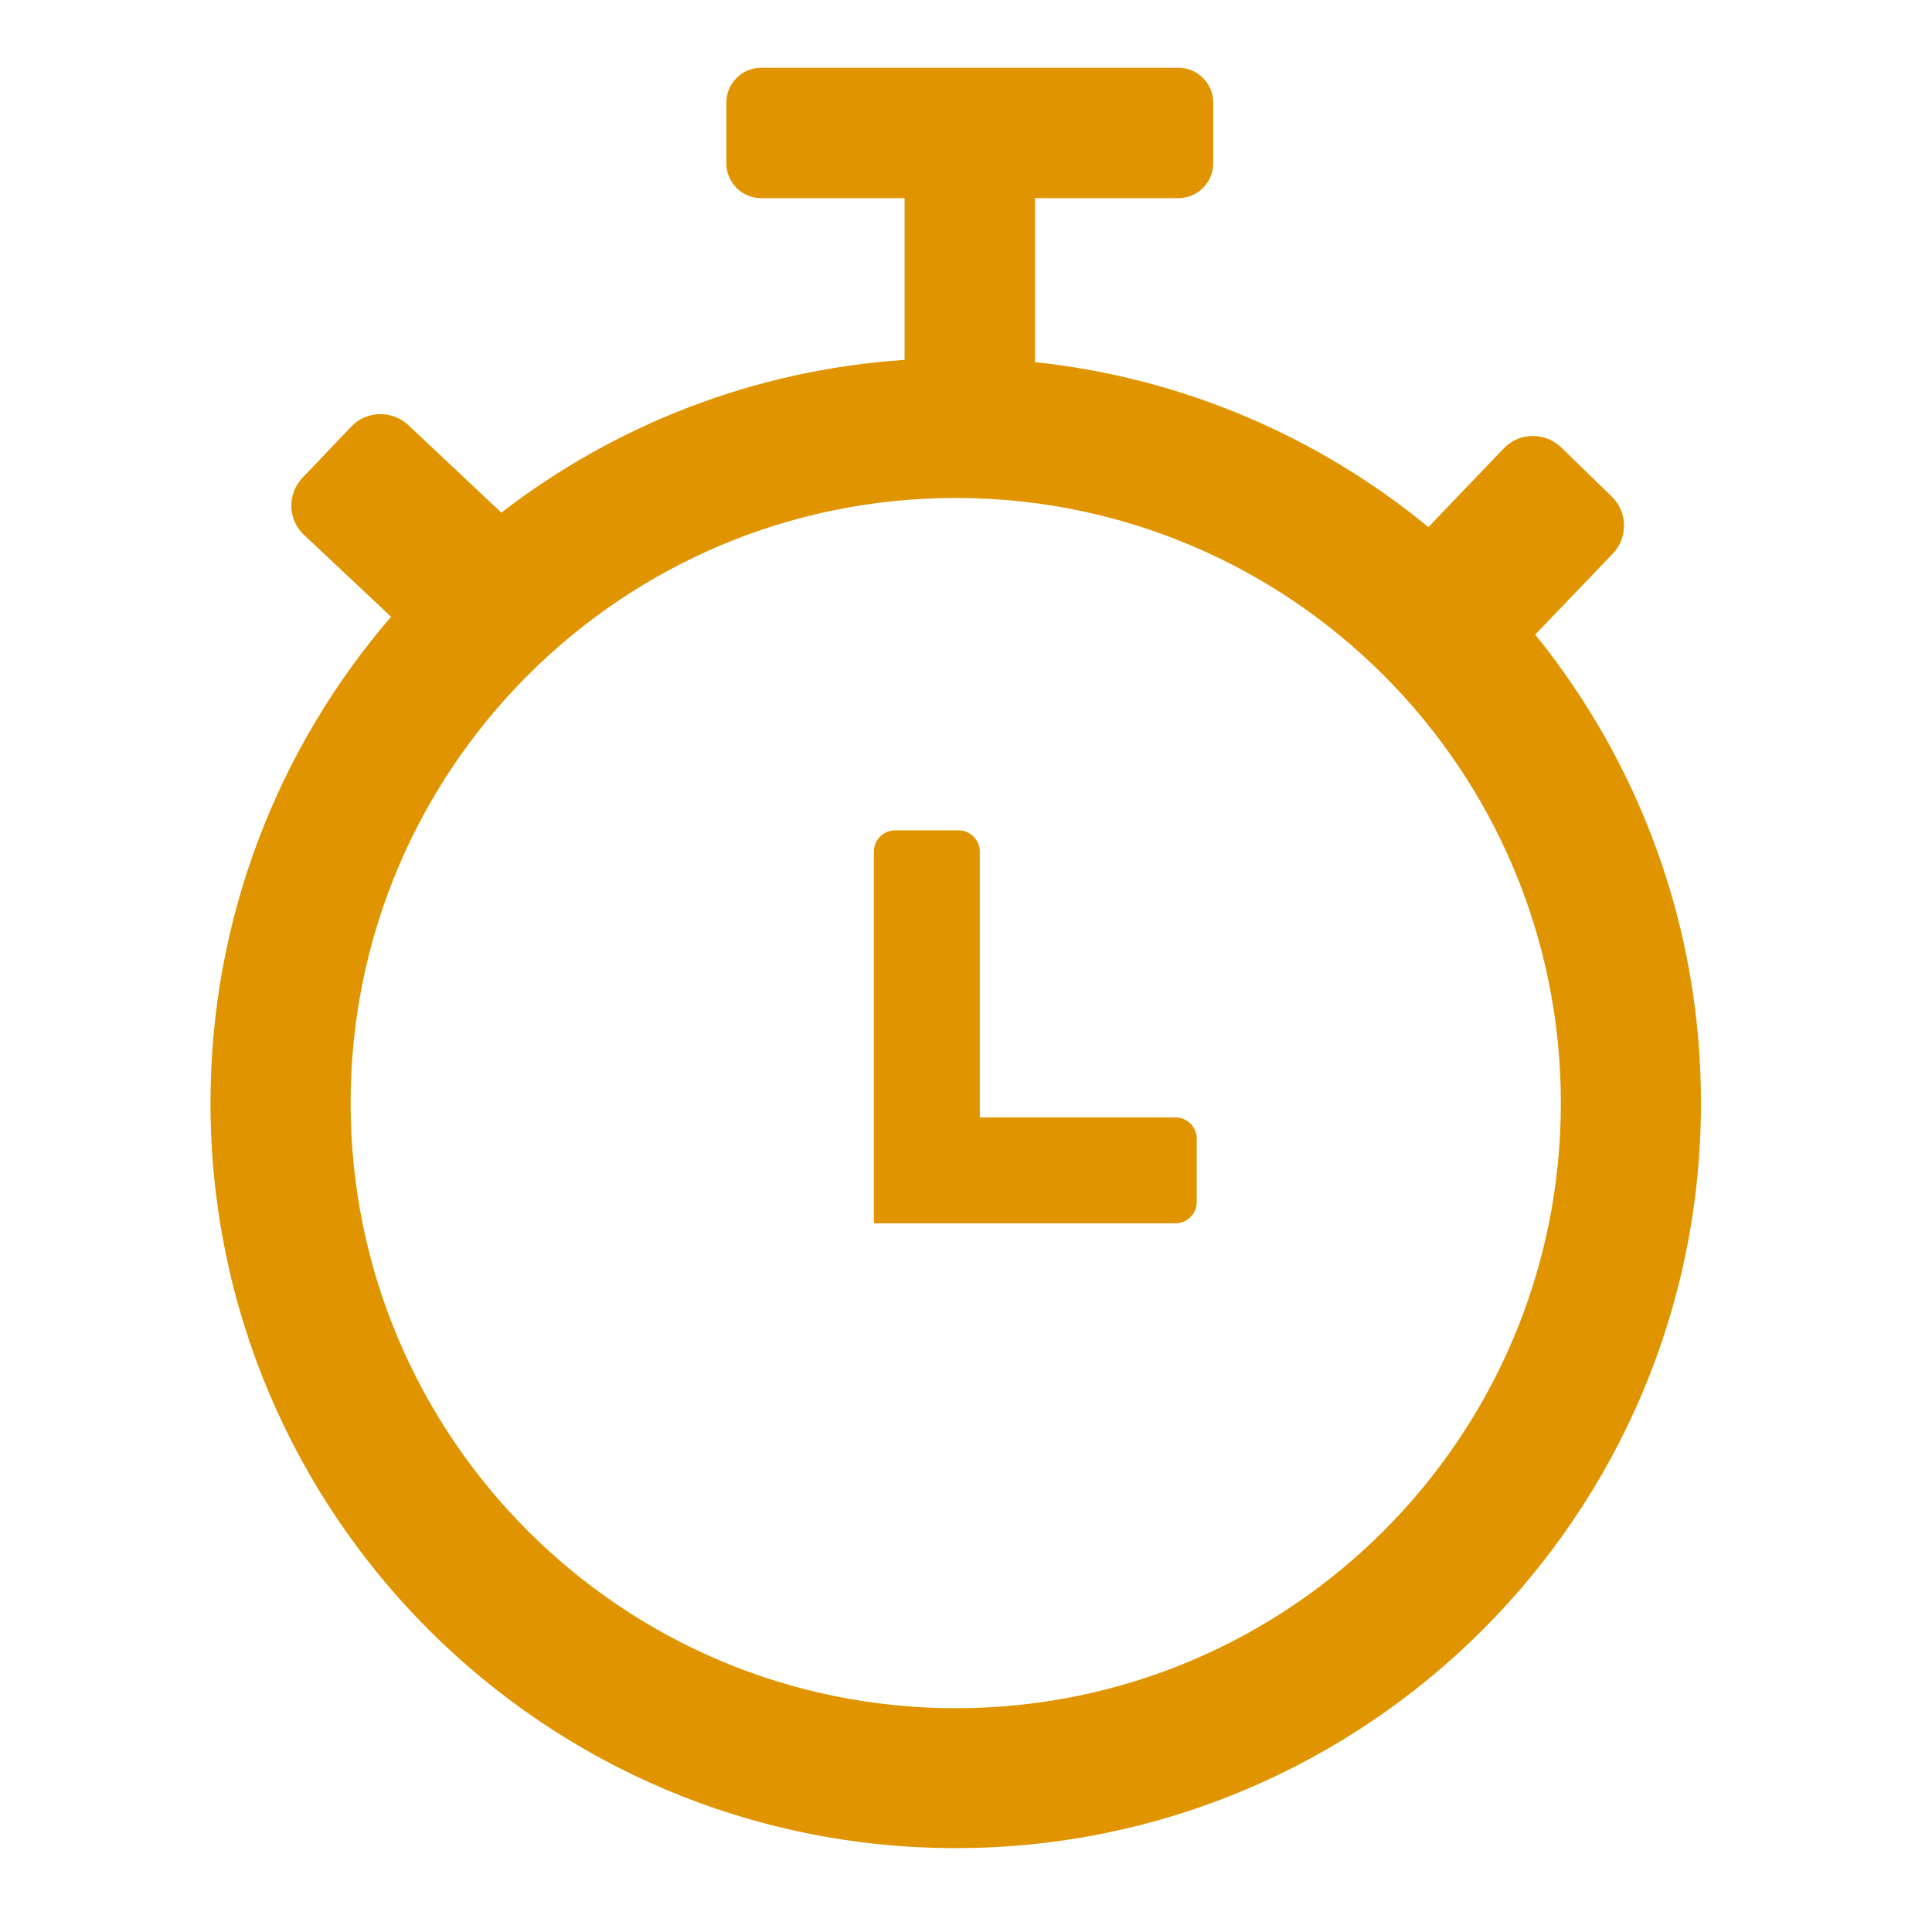 <?xml version="1.0" encoding="UTF-8" standalone="no"?>
<svg version="1.1" x="0px" y="0px" viewBox="0 0 48 48" width="48" height="48" xmlns="http://www.w3.org/2000/svg">
  <path style="fill:#e09500;clip-rule:evenodd;fill-rule:evenodd"
    d="m 25.718,8.998 c 3.687,0.389 7.053,1.865 9.77,4.097 l 1.876,-1.958 c 0.382,-0.4 1.022,-0.407 1.422,-0.022 l 1.26,1.224 c 0.396,0.385 0.403,1.022 0.022,1.418 L 38.142,15.766 c 2.574,3.179 4.118,7.229 4.118,11.635 0,10.224 -8.291,18.515 -18.515,18.515 -10.224,0 -18.515,-8.287 -18.515,-18.511 0,-4.615 1.692,-8.838 4.486,-12.082 L 7.549,13.286 c -0.403,-0.378 -0.414,-1.019 -0.032,-1.418 l 1.213,-1.271 c 0.382,-0.4 1.019,-0.41 1.418,-0.032 l 2.308,2.171 C 15.267,10.568 18.716,9.193 22.474,8.941 v -4.018 h -3.564 c -0.475,0 -0.864,-0.389 -0.864,-0.864 v -1.512 c 0,-0.475 0.389,-0.864 0.864,-0.864 h 10.368 c 0.475,0 0.864,0.389 0.864,0.864 v 1.512 c 0,0.475 -0.389,0.864 -0.864,0.864 h -3.564 v 4.075 z M 22.237,20.63 h 1.58 c 0.288,0 0.526,0.238 0.526,0.526 v 6.606 h 4.864 c 0.288,0 0.526,0.237 0.526,0.525 v 1.58 c 0,0.288 -0.238,0.526 -0.526,0.526 h -7.495 v -0.774 -1.857 -6.606 c 0,-0.292 0.238,-0.526 0.526,-0.526 z m 1.508,-8.258 c 8.302,0 15.034,6.732 15.034,15.034 0,8.302 -6.732,15.034 -15.034,15.034 -8.302,0 -15.034,-6.732 -15.034,-15.034 0,-8.302 6.732,-15.034 15.034,-15.034 z" />
</svg>